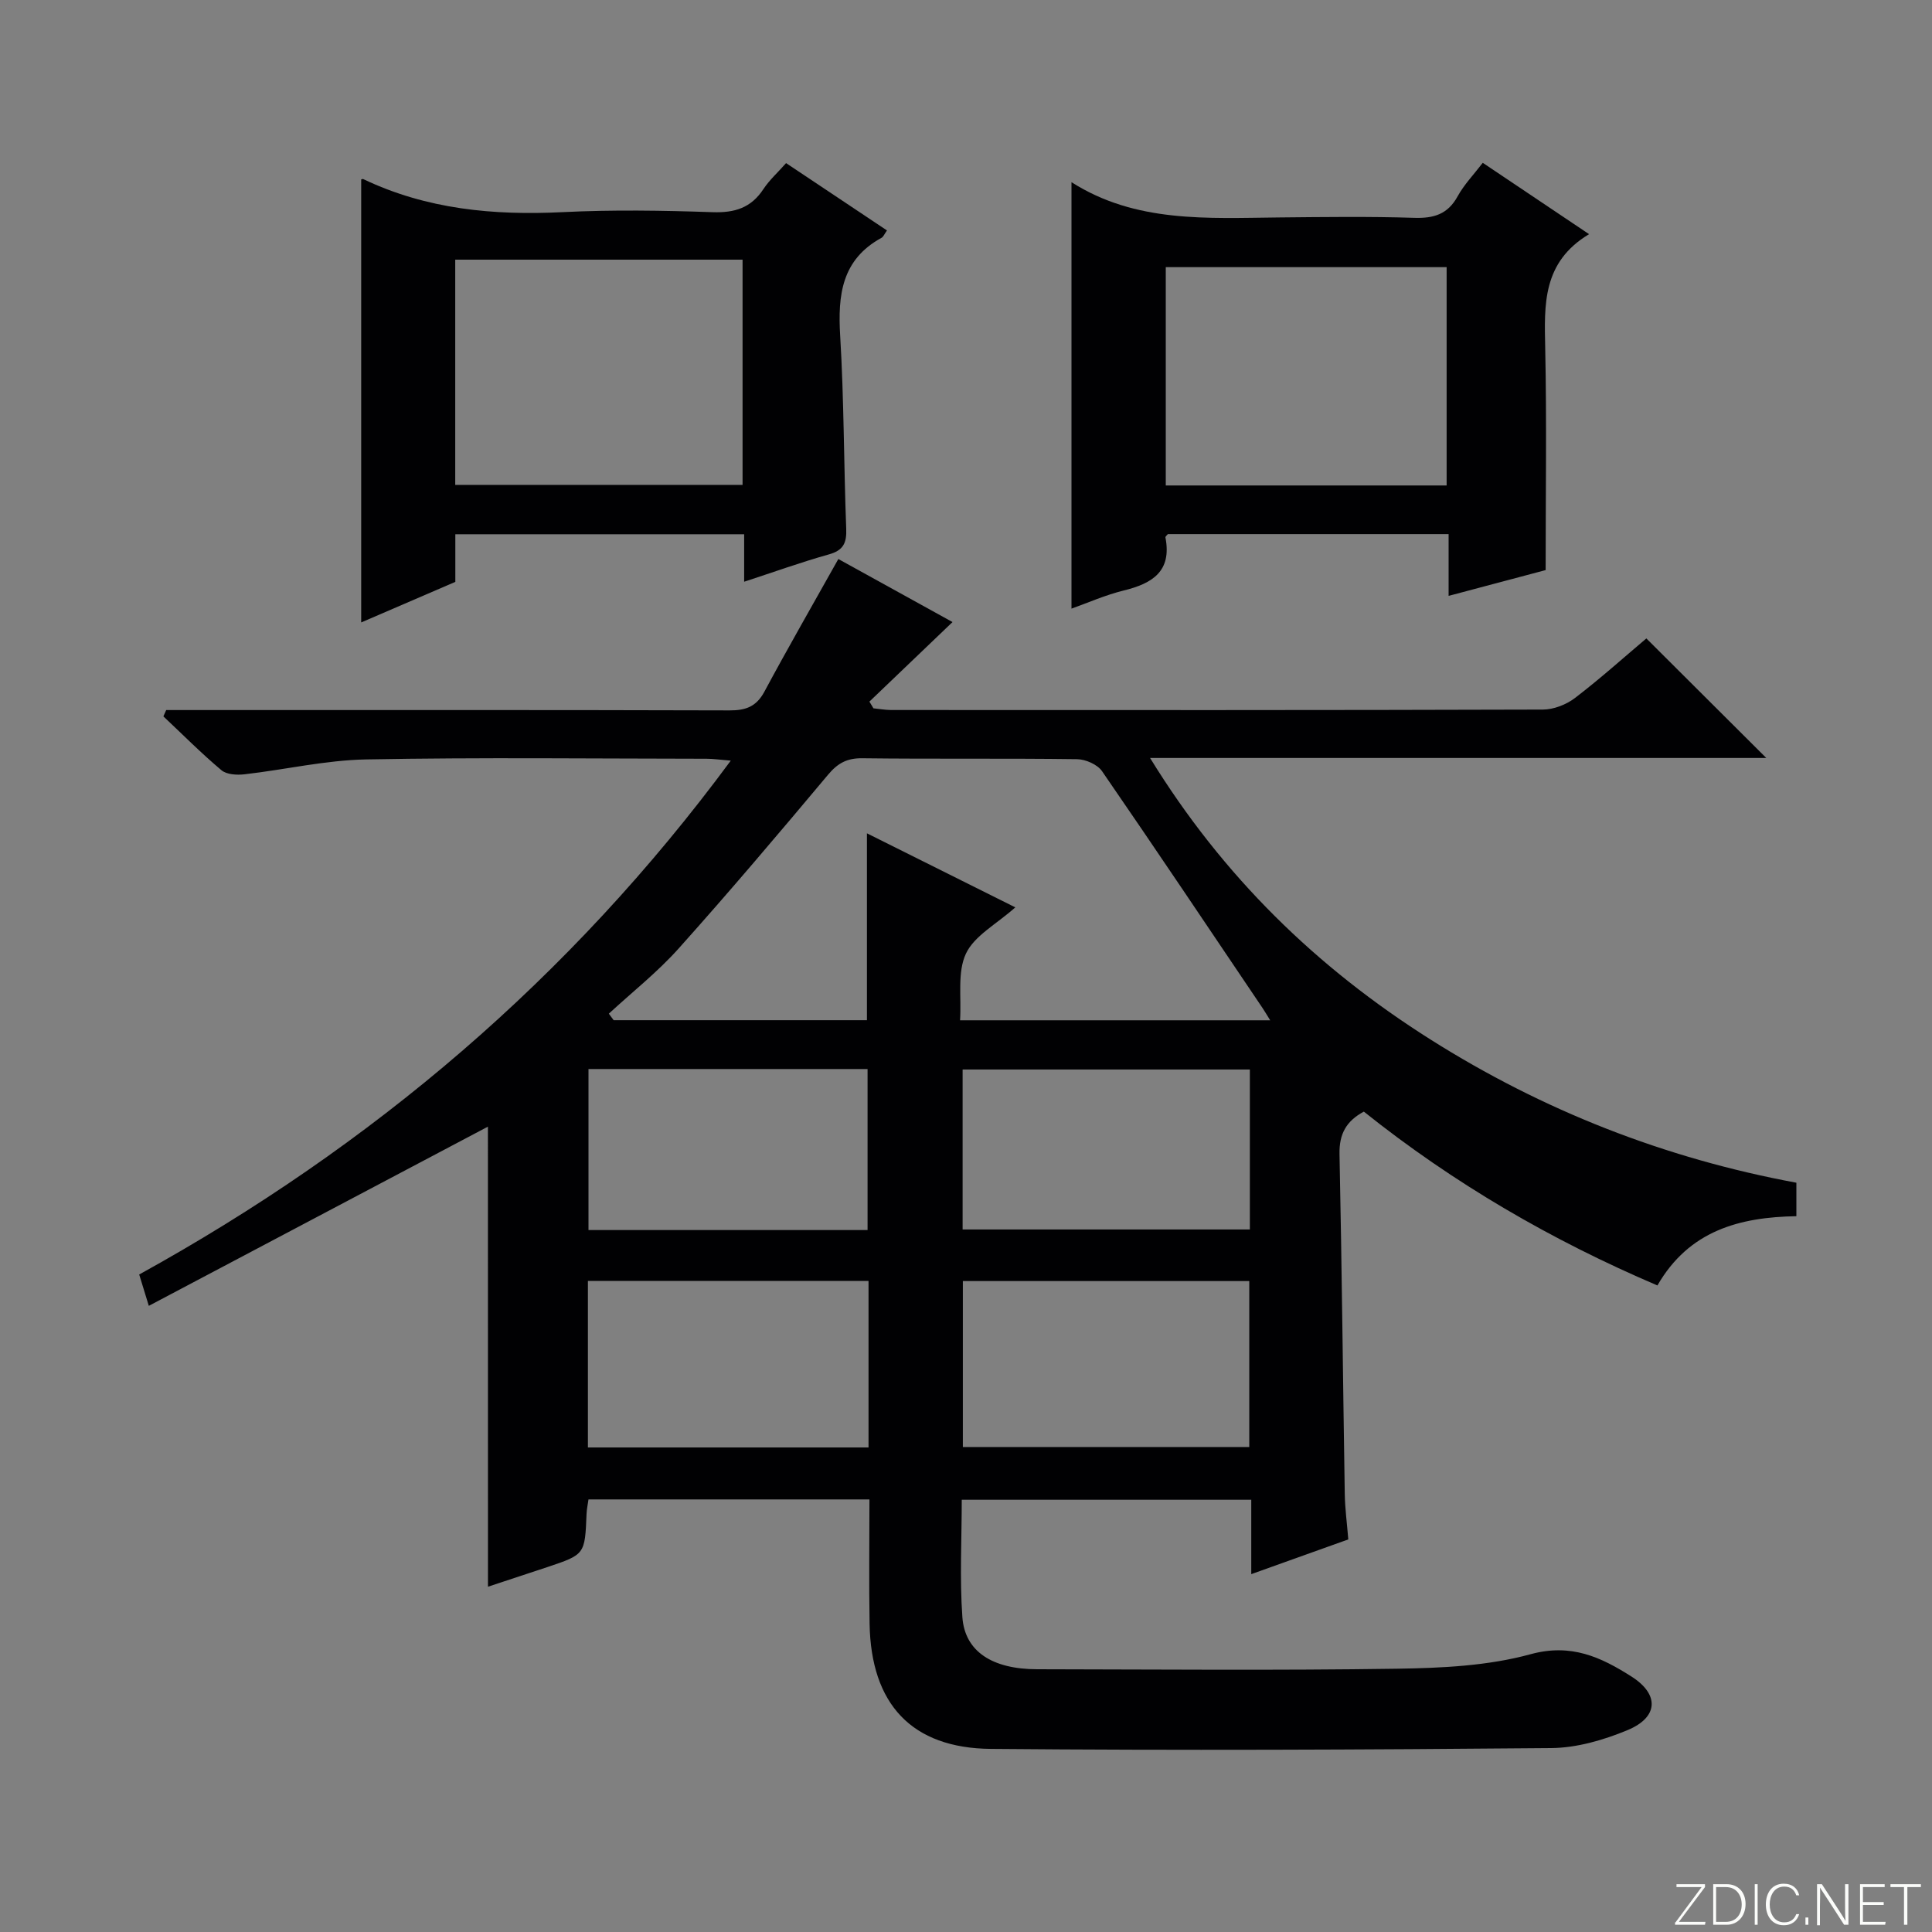 <svg enable-background="new 0 0 400 400" viewBox="0 0 400 400" xmlns="http://www.w3.org/2000/svg"><rect x="0" y="0" width="400" height="400" fill="#808080" stroke="none"/><g fill="#fbfcfa"><path d="m346.9 398 5.4-7.3h-5.2v-.6h5.9v.6l-5.4 7.2h5.5l-.1.6h-6.2v-.5z"/><path d="m354.7 390.1h2.8c2.3 0 3.9 1.6 3.9 4.1s-1.6 4.3-3.9 4.3h-2.8zm.6 7.8h2c2.2 0 3.3-1.6 3.3-3.6 0-1.8-1-3.6-3.3-3.6h-2z"/><path d="m363.9 390.1v8.4h-.6v-8.4z"/><path d="m372.5 396.3c-.4 1.3-1.4 2.3-3.2 2.3-2.4 0-3.7-1.9-3.7-4.3 0-2.3 1.2-4.3 3.7-4.3 1.8 0 2.9 1 3.2 2.4h-.6c-.4-1.1-1.1-1.8-2.5-1.8-2.1 0-3 1.9-3 3.7s.9 3.7 3 3.7c1.4 0 2.1-.7 2.5-1.7z"/><path d="m373.8 398.5v-1.5h.6v1.5z"/><path d="m376.2 398.5v-8.4h1c1.3 2 4.4 6.7 4.9 7.6-.1-1.2-.1-2.4-.1-3.8v-3.8h.7v8.4h-.9c-1.2-1.9-4.4-6.8-5-7.7.1 1.1 0 2.3 0 3.9v3.9h-.6z"/><path d="m390 394.4h-4.3v3.5h4.7l-.1.6h-5.2v-8.4h5.1v.6h-4.5v3.1h4.3v.7z"/><path d="m394.2 390.7h-2.8v-.6h6.3v.6h-2.8v7.8h-.7z"/></g><path d="m101.02 233.26c-22.91 12.11-46.33 24.48-70.21 37.1-.91-2.98-1.38-4.51-1.99-6.49 48.18-26.58 89.2-61.31 122.48-106.39-2.27-.18-3.65-.39-5.02-.39-23.5-.02-47-.3-70.49.14-8.4.16-16.76 2.12-25.16 3.08-1.58.18-3.7.07-4.79-.85-4.18-3.51-8.03-7.4-12.01-11.14.19-.44.39-.88.58-1.31h5.17c37.16 0 74.32-.04 111.48.07 3.36.01 5.54-.79 7.2-3.88 4.86-9.05 9.98-17.95 15.31-27.46 7.98 4.4 16.2 8.95 23.64 13.05-5.72 5.48-11.47 10.97-17.21 16.47.28.46.56.92.84 1.39 1.2.12 2.41.34 3.61.35 44.99.02 89.99.05 134.98-.09 2.24-.01 4.84-1.02 6.64-2.39 5.28-4.04 10.23-8.49 14.79-12.34 8.46 8.43 16.73 16.67 24.83 24.75-41.66 0-84.06 0-127.58 0 15.11 24.58 34.55 43.43 58.03 58.27 23.29 14.72 48.52 24.62 75.78 29.67v6.93c-11.74.2-22.22 2.96-28.77 14.34-21.86-9.33-42.14-21.1-60.78-35.99-3.58 1.91-5.13 4.57-5.04 8.79.49 23.47.71 46.94 1.09 70.41.05 2.97.45 5.93.73 9.37-6.59 2.36-13.07 4.68-20.09 7.19 0-5.44 0-10.21 0-15.4-20.06 0-39.76 0-59.94 0 0 8.11-.45 16.24.13 24.31.51 7.13 6.22 10.77 15.49 10.78 24.83.04 49.66.26 74.49-.11 9.26-.14 18.81-.58 27.65-3 8.44-2.31 14.62.63 20.9 4.62 5.82 3.7 5.58 8.44-.81 11.09-4.96 2.06-10.52 3.68-15.83 3.72-38.65.35-77.31.51-115.96.17-16.48-.14-24.85-9.32-25.14-25.87-.15-8.48-.03-16.96-.03-25.78-19.53 0-38.75 0-58.17 0-.15 1.06-.36 2.02-.4 2.99-.34 8.41-.33 8.41-8.15 11.03-4.22 1.41-8.44 2.79-12.26 4.05-.01-32.16-.01-64.06-.01-95.25zm161.96-22.02c-.71-1.14-1.11-1.83-1.56-2.5-11.05-16.38-22.04-32.8-33.25-49.07-.96-1.4-3.42-2.47-5.19-2.49-14.82-.2-29.65-.01-44.47-.19-3.18-.04-5.09 1.04-7.09 3.43-10.15 12.11-20.36 24.17-30.9 35.94-4.38 4.9-9.62 9.03-14.47 13.51.33.45.66.9 1 1.35h52.44c0-12.86 0-25.43 0-38.69 10.12 5.05 20.09 10.03 30.72 15.33-3.93 3.5-8.48 5.87-10.22 9.57-1.81 3.85-.92 8.97-1.22 13.81zm-63.63 53.99v34.36h59.3c0-11.65 0-22.89 0-34.36-19.84 0-39.39 0-59.3 0zm-19.53-.02c-19.62 0-38.71 0-58.1 0v34.47h58.1c0-11.56 0-22.82 0-34.47zm78.95-43.78c-20.15 0-39.82 0-59.47 0v33.12h59.47c0-11.14 0-21.91 0-33.12zm-136.93-.1v33.34h57.78c0-11.29 0-22.31 0-33.34-19.46 0-38.54 0-57.78 0z" fill="#010103"/><path d="m221.84 37.72c13.26 8.46 28.17 7.45 42.97 7.3 9.32-.09 18.66-.22 27.97.08 4.06.13 6.96-.72 9.01-4.46 1.33-2.42 3.32-4.48 5.2-6.93 7.25 4.86 14.21 9.53 22.01 14.77-9.69 5.82-9.27 14.58-9.08 23.57.32 15.11.09 30.22.09 45.98-5.9 1.57-12.71 3.38-20.09 5.34 0-4.5 0-8.44 0-12.79-19.64 0-38.85 0-58.12 0-.15.2-.55.49-.51.69 1.37 7.03-2.73 9.54-8.65 10.99-3.79.93-7.42 2.55-10.8 3.75 0-29.3 0-58.33 0-88.29zm19.52 17.59v45.2h58.15c0-15.19 0-30.07 0-45.2-19.4 0-38.49 0-58.15 0z" fill="#010103"/><path d="m162.75 33.77c7.05 4.7 13.91 9.28 20.89 13.94-.56.78-.75 1.32-1.12 1.52-8.26 4.51-9.08 11.84-8.57 20.3.8 13.28.74 26.61 1.25 39.92.12 2.98-.59 4.5-3.61 5.34-5.72 1.6-11.33 3.63-17.52 5.65 0-3.53 0-6.46 0-9.83-20.08 0-39.77 0-59.8 0v9.86c-6.61 2.85-13.09 5.64-19.49 8.4 0-30.68 0-61.11 0-91.68-.15.04.23-.2.45-.1 13.11 6.25 26.96 7.54 41.29 6.83 10.31-.51 20.67-.35 30.99.01 4.61.16 8-.89 10.56-4.8 1.25-1.89 3-3.45 4.68-5.36zm-68.5 66.62h59.49c0-15.72 0-31 0-46.63-19.89 0-39.6 0-59.49 0z" fill="#010103"/></svg>